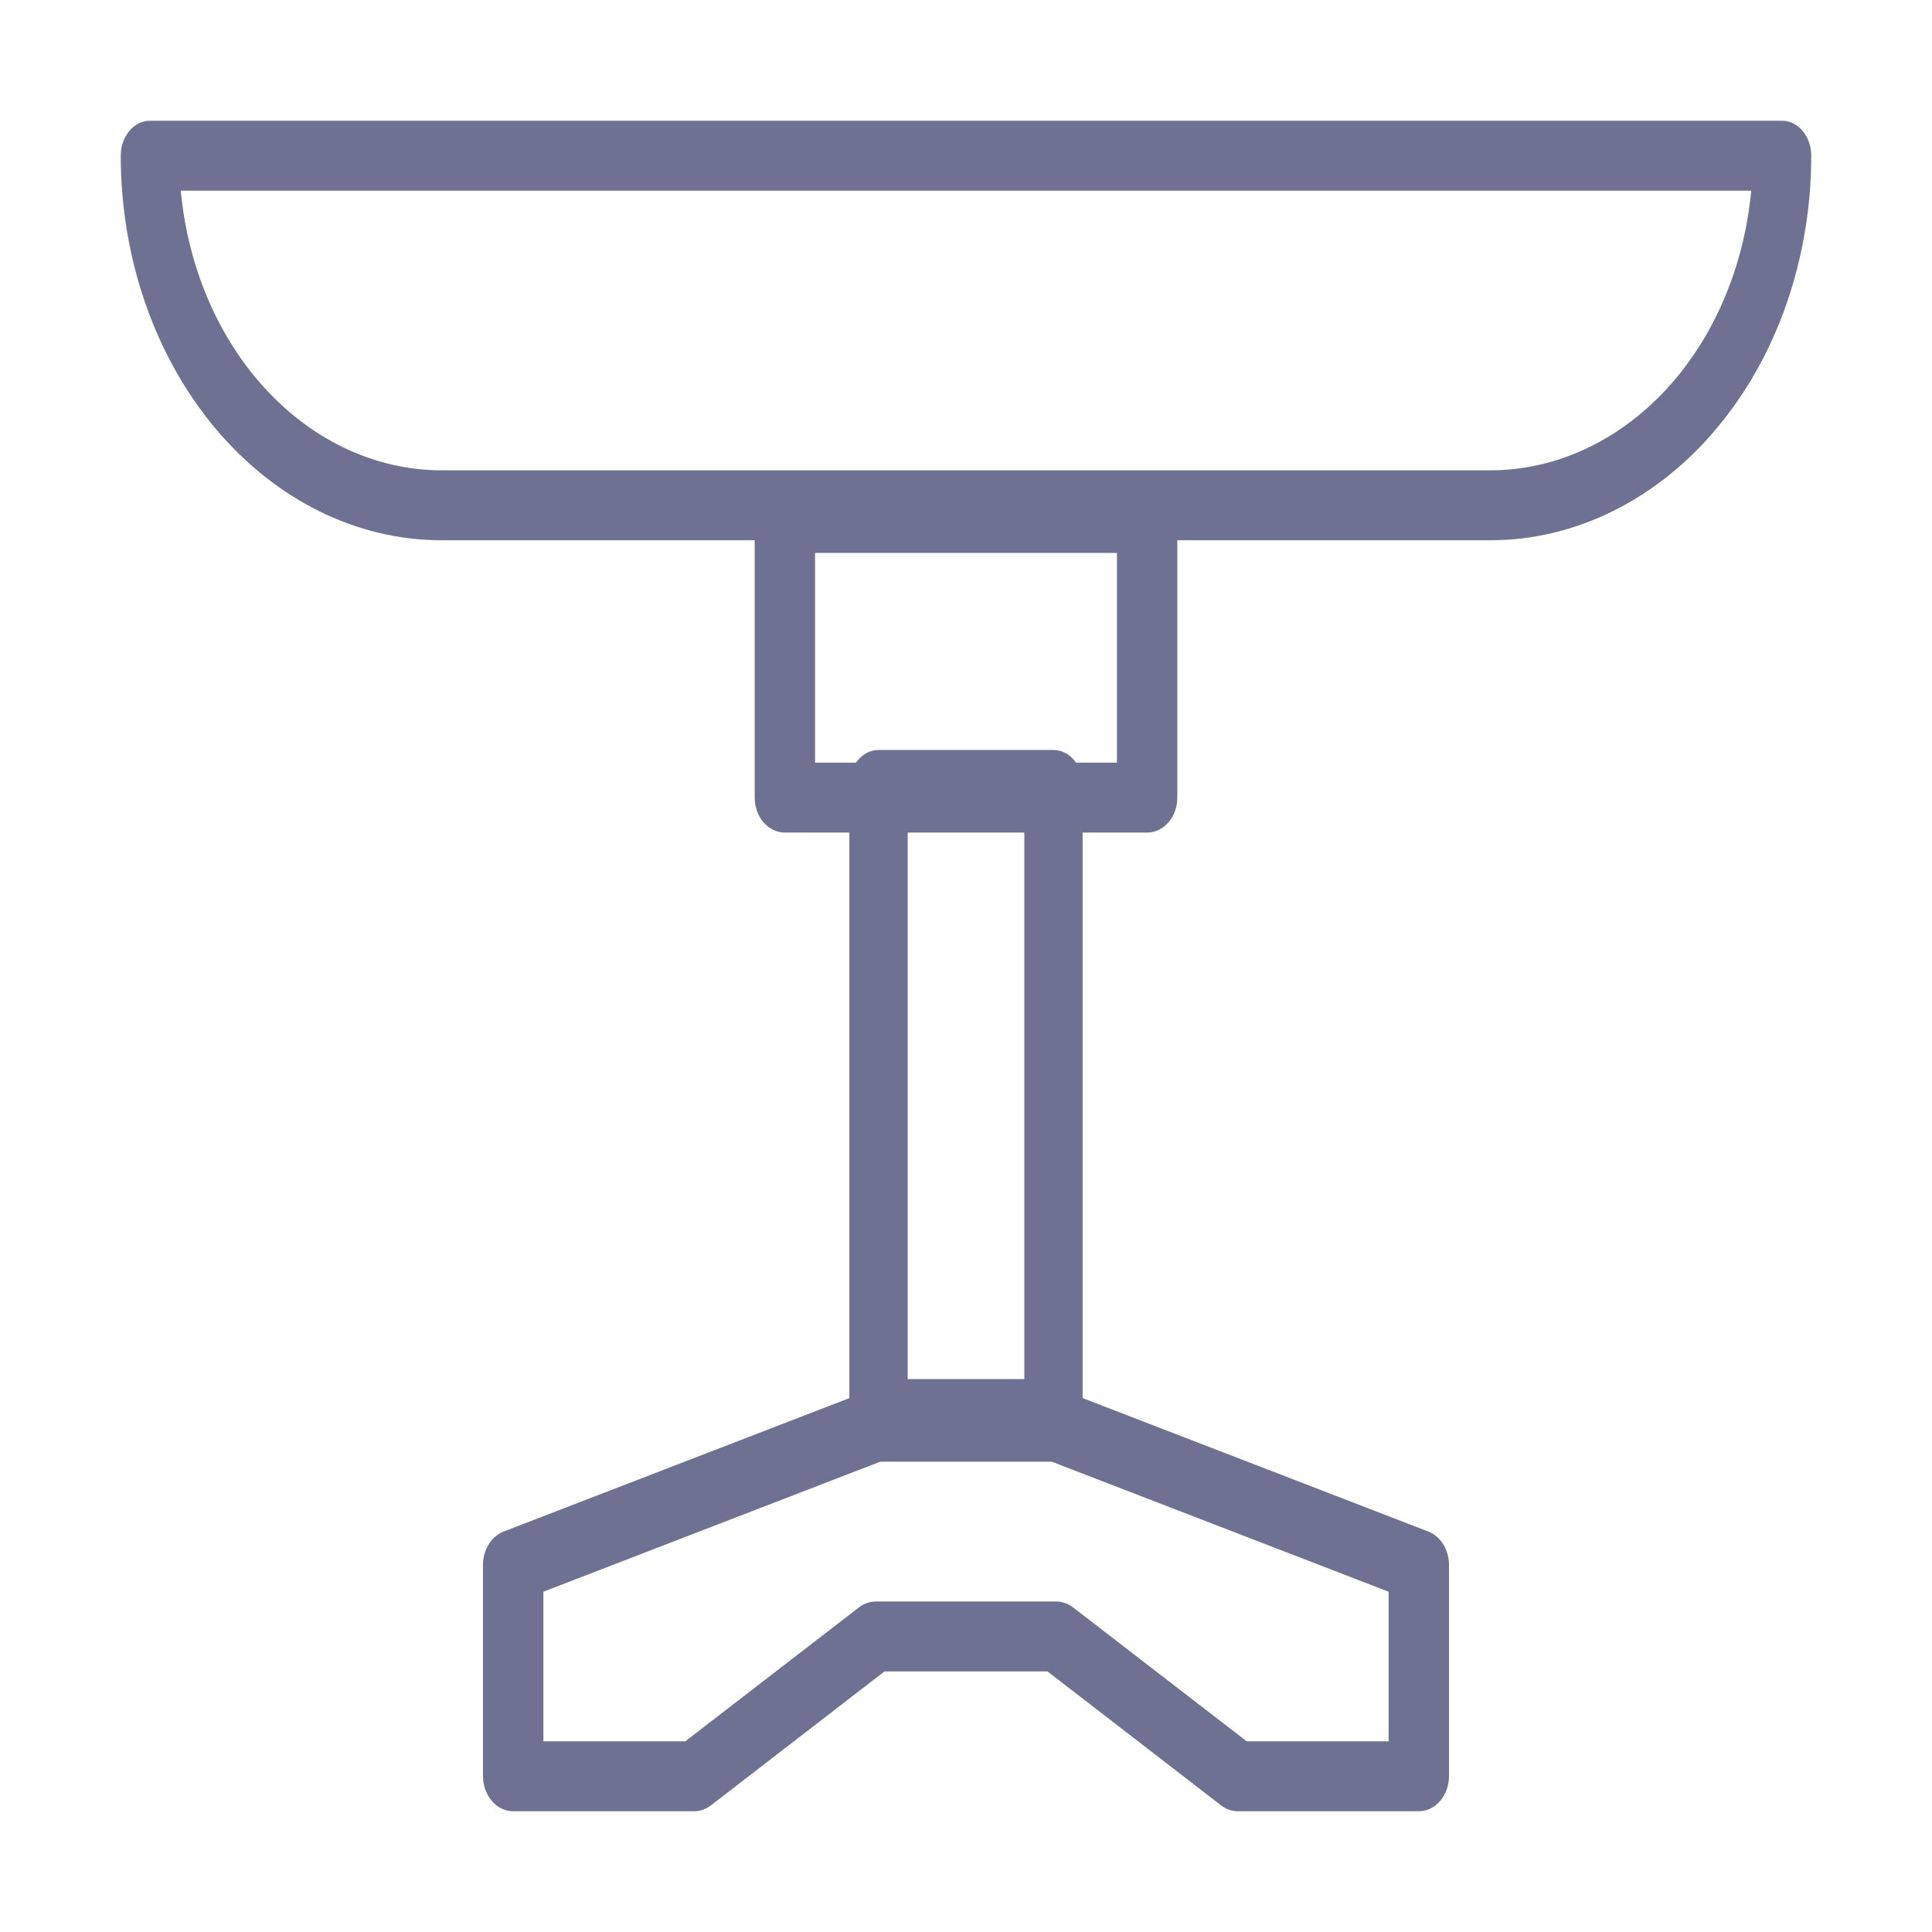 <svg width="16" height="16" viewBox="0 0 16 16" fill="none" xmlns="http://www.w3.org/2000/svg">
<path d="M8.724 12H7.276C7.212 12 7.15 11.97 7.105 11.915C7.06 11.861 7.034 11.787 7.034 11.71V6.5C7.034 6.423 7.06 6.35 7.105 6.295C7.15 6.241 7.212 6.211 7.276 6.211H8.724C8.788 6.211 8.85 6.241 8.895 6.295C8.94 6.35 8.966 6.423 8.966 6.5V11.71C8.966 11.787 8.94 11.861 8.895 11.915C8.85 11.97 8.788 12 8.724 12ZM7.517 11.421H8.483V6.789H7.517V11.421ZM12.345 4.474H3.655C2.951 4.474 2.276 4.138 1.778 3.541C1.28 2.944 1 2.134 1 1.289C1 1.213 1.025 1.139 1.071 1.085C1.116 1.03 1.177 1 1.241 1H14.759C14.823 1 14.884 1.03 14.929 1.085C14.975 1.139 15 1.213 15 1.289C15 1.708 14.931 2.122 14.798 2.508C14.665 2.894 14.469 3.245 14.222 3.541C13.976 3.837 13.683 4.071 13.361 4.231C13.039 4.391 12.694 4.474 12.345 4.474ZM1.497 1.579C1.557 2.216 1.809 2.804 2.208 3.231C2.606 3.658 3.121 3.894 3.655 3.895H12.345C12.879 3.894 13.394 3.658 13.793 3.231C14.191 2.804 14.443 2.216 14.503 1.579H1.497Z" fill="#6E7191"/>
<path d="M11.75 15H10.25C10.201 15 10.153 14.982 10.112 14.951L8.675 13.842H7.325L5.888 14.951C5.847 14.982 5.799 15 5.75 15H4.25C4.184 15 4.12 14.97 4.074 14.915C4.027 14.861 4 14.787 4 14.71V12.974C3.997 12.911 4.013 12.848 4.043 12.796C4.074 12.744 4.119 12.704 4.17 12.684L7.17 11.526C7.197 11.522 7.224 11.522 7.25 11.526H8.75C8.776 11.522 8.803 11.522 8.83 11.526L11.83 12.684C11.881 12.704 11.926 12.744 11.957 12.796C11.987 12.848 12.002 12.911 12 12.974V14.71C12 14.787 11.973 14.861 11.926 14.915C11.88 14.97 11.816 15 11.75 15ZM10.325 14.421H11.5V13.182L8.71 12.105H7.29L4.5 13.182V14.421H5.675L7.113 13.312C7.153 13.281 7.201 13.264 7.25 13.263H8.75C8.799 13.264 8.847 13.281 8.887 13.312L10.325 14.421ZM9.5 6.895H6.5C6.434 6.895 6.37 6.864 6.323 6.81C6.276 6.756 6.25 6.682 6.25 6.605V4.289C6.25 4.213 6.276 4.139 6.323 4.085C6.37 4.03 6.434 4 6.5 4H9.5C9.566 4 9.63 4.03 9.677 4.085C9.724 4.139 9.75 4.213 9.75 4.289V6.605C9.75 6.682 9.724 6.756 9.677 6.81C9.63 6.864 9.566 6.895 9.5 6.895ZM6.75 6.316H9.25V4.579H6.75V6.316Z" fill="#6E7191"/>
</svg>
